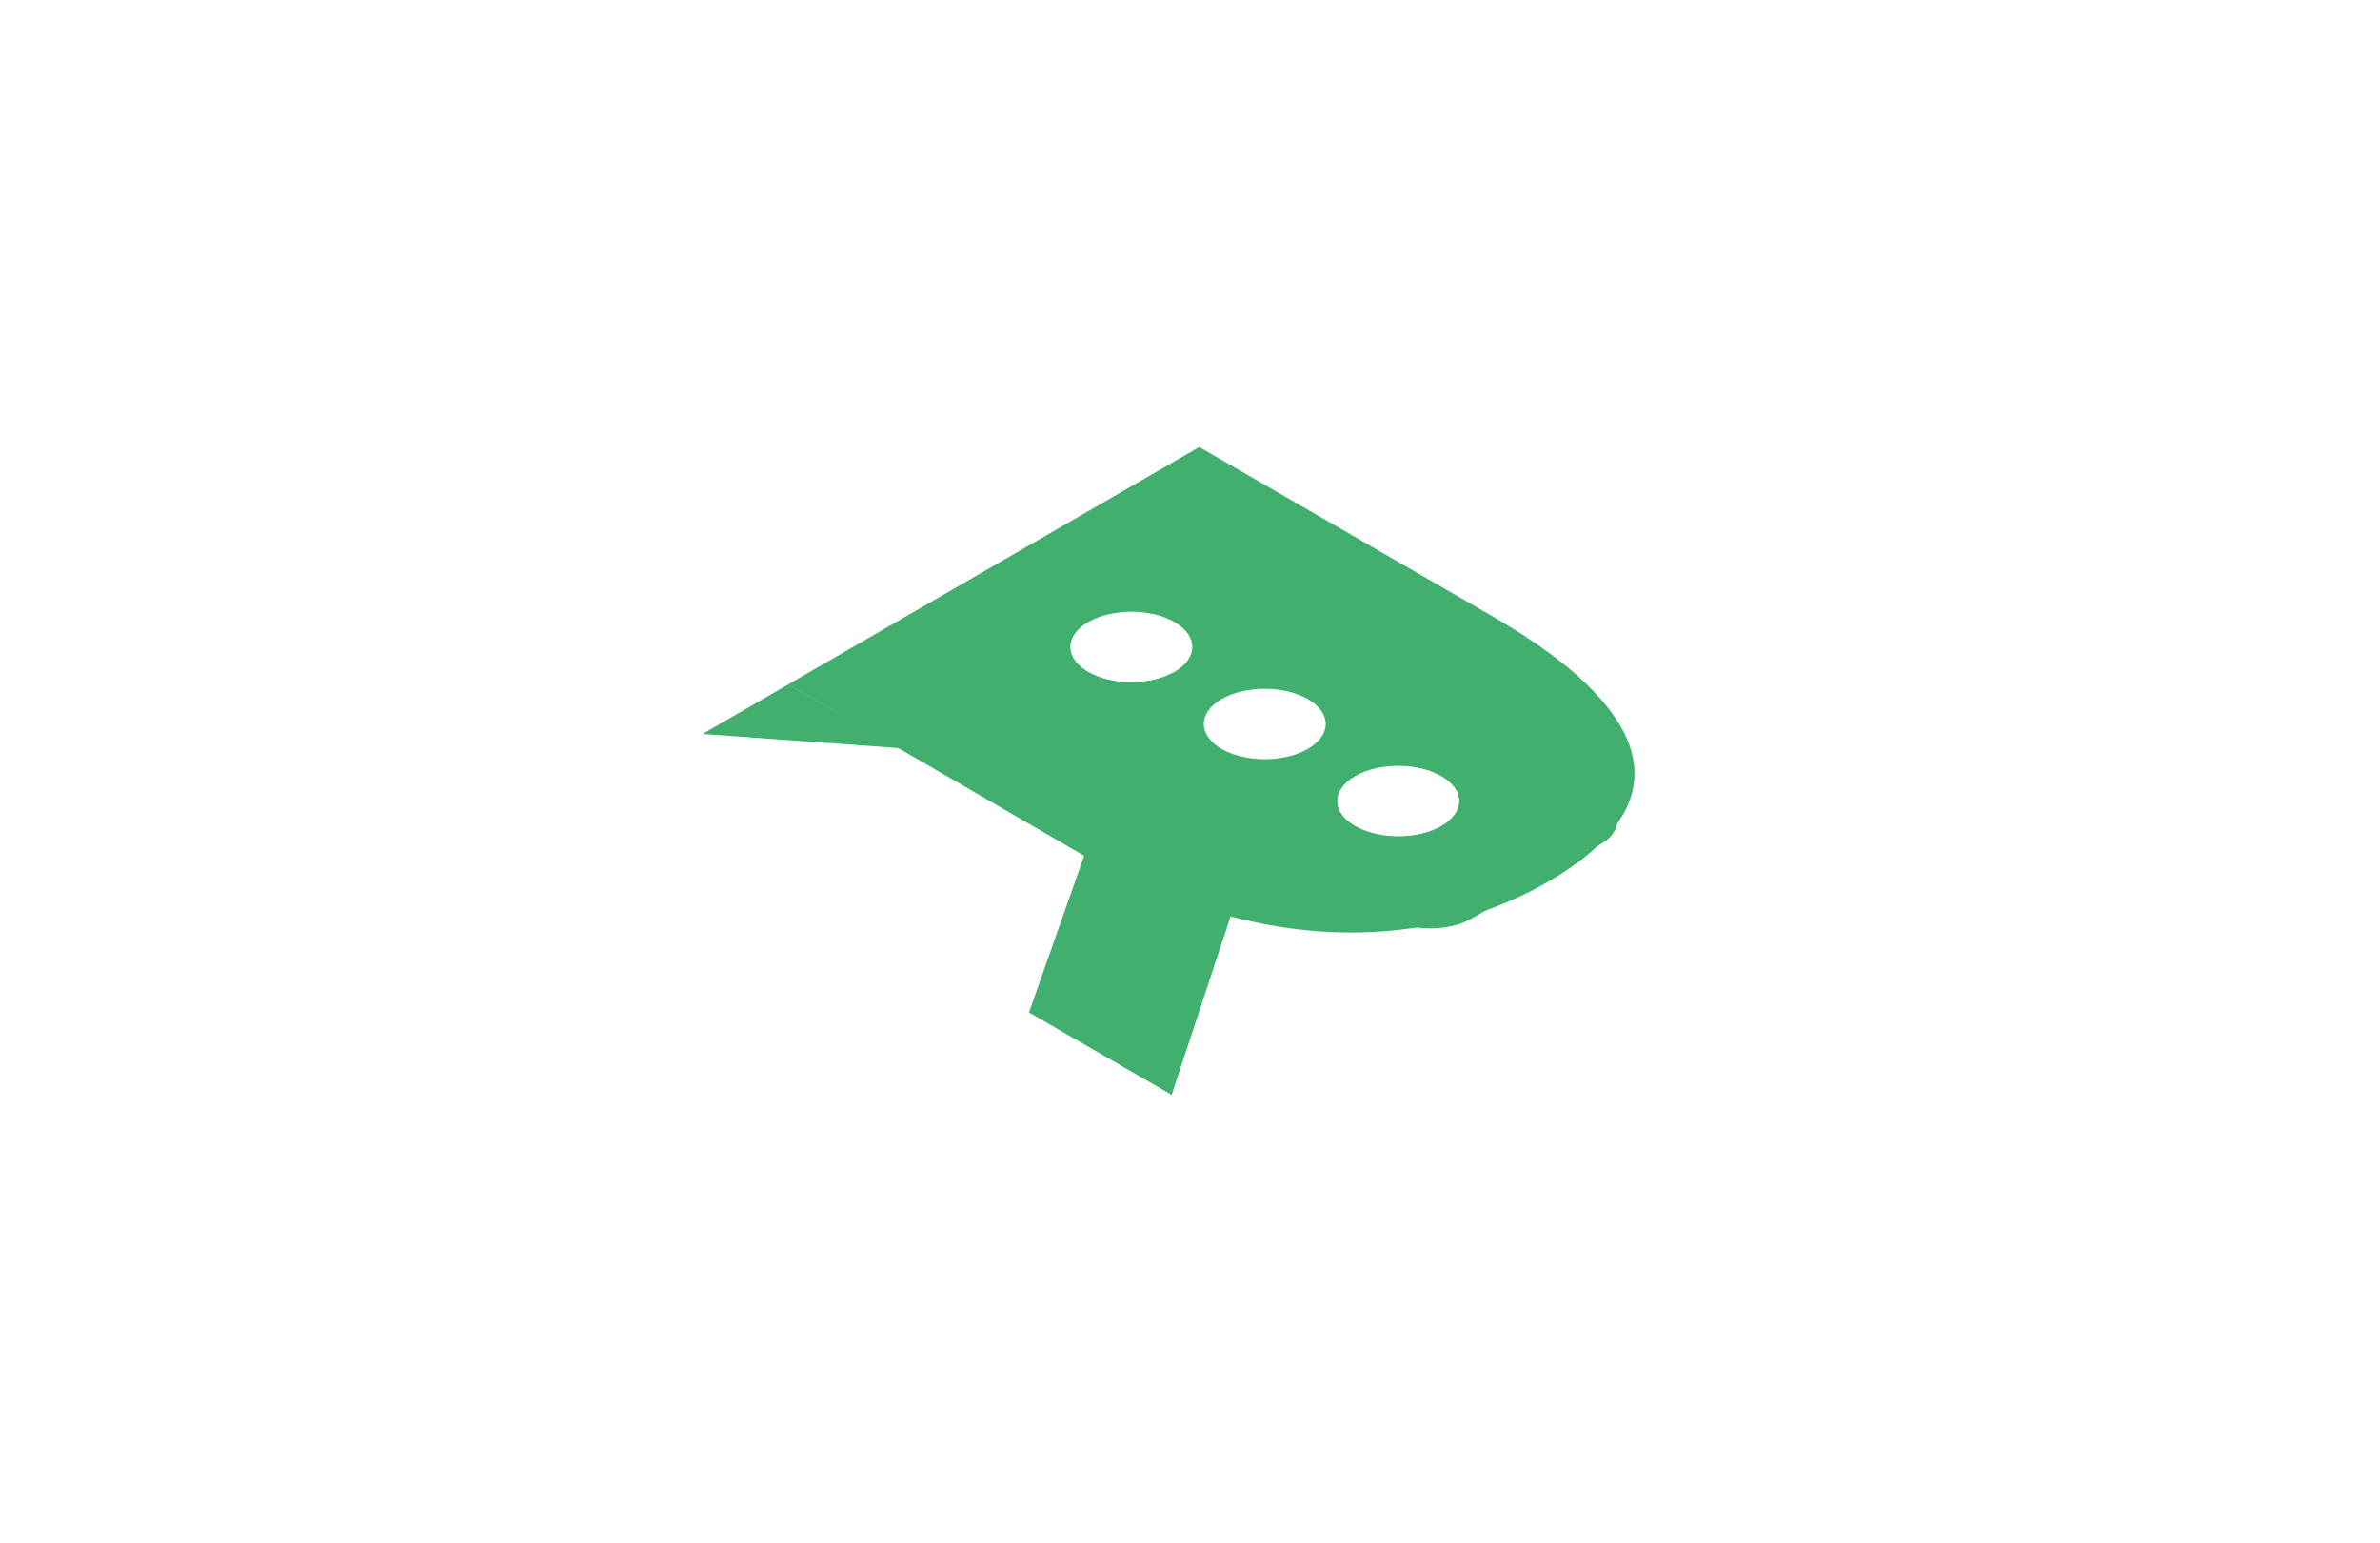 <svg width="128" height="83" viewBox="0 0 128 83" fill="none" xmlns="http://www.w3.org/2000/svg">
<g filter="url(#filter0_f_1817_111)">
<rect width="69.063" height="69.063" rx="10.121" transform="matrix(0.866 0.5 -0.866 0.5 63.81 7)" fill="#FFFFFF"/>
<path d="M64.498 24.046L80.224 33.125C82.597 34.496 84.404 35.828 85.644 37.122C86.897 38.409 87.628 39.654 87.839 40.857C88.05 42.06 87.76 43.209 86.969 44.306C86.191 45.41 84.951 46.453 83.25 47.435C82.103 48.097 80.87 48.649 79.551 49.091C78.246 49.525 76.868 49.826 75.417 49.993C73.98 50.168 72.483 50.203 70.927 50.096C69.384 49.982 67.801 49.715 66.179 49.296L63.014 58.89L55.34 54.459L58.307 46.03L58.129 45.927L48.654 40.434L42.383 36.814L64.498 24.046ZM63.687 42.855C64.874 43.541 66.047 44.058 67.208 44.408C68.382 44.766 69.516 44.972 70.61 45.025C71.718 45.086 72.773 44.995 73.775 44.751C74.804 44.508 75.76 44.131 76.643 43.62C78.371 42.623 79.109 41.511 78.859 40.286C78.621 39.052 77.309 37.747 74.922 36.368L65.309 30.818L54.074 37.305L63.687 42.855Z" fill="#41B06E"/>
<path d="M37.78 39.478L42.395 36.814L48.386 40.242L37.78 39.478Z" fill="#41B06E"/>
<rect width="33.405" height="13.212" rx="2.542" transform="matrix(0.866 0.5 -0.866 0.5 59.451 27.373)" fill="#41B06E"/>
<circle cx="2.678" cy="2.678" r="2.678" transform="matrix(0.866 0.5 -0.866 0.5 60.844 32.12)" fill="#FFFFFF"/>
<circle cx="2.678" cy="2.678" r="2.678" transform="matrix(0.866 0.5 -0.866 0.5 68.019 36.264)" fill="#FFFFFF"/>
<circle cx="2.678" cy="2.678" r="2.678" transform="matrix(0.866 0.5 -0.866 0.5 75.199 40.409)" fill="#FFFFFF"/>
</g>
<defs>
<filter id="filter0_f_1817_111" x="0.135" y="0.964" width="127.352" height="81.134" filterUnits="userSpaceOnUse" color-interpolation-filters="sRGB">
<feFlood flood-opacity="0" result="BackgroundImageFix"/>
<feBlend mode="normal" in="SourceGraphic" in2="BackgroundImageFix" result="shape"/>
<feGaussianBlur stdDeviation="4.5" result="effect1_foregroundBlur_1817_111"/>
</filter>
</defs>
</svg>
